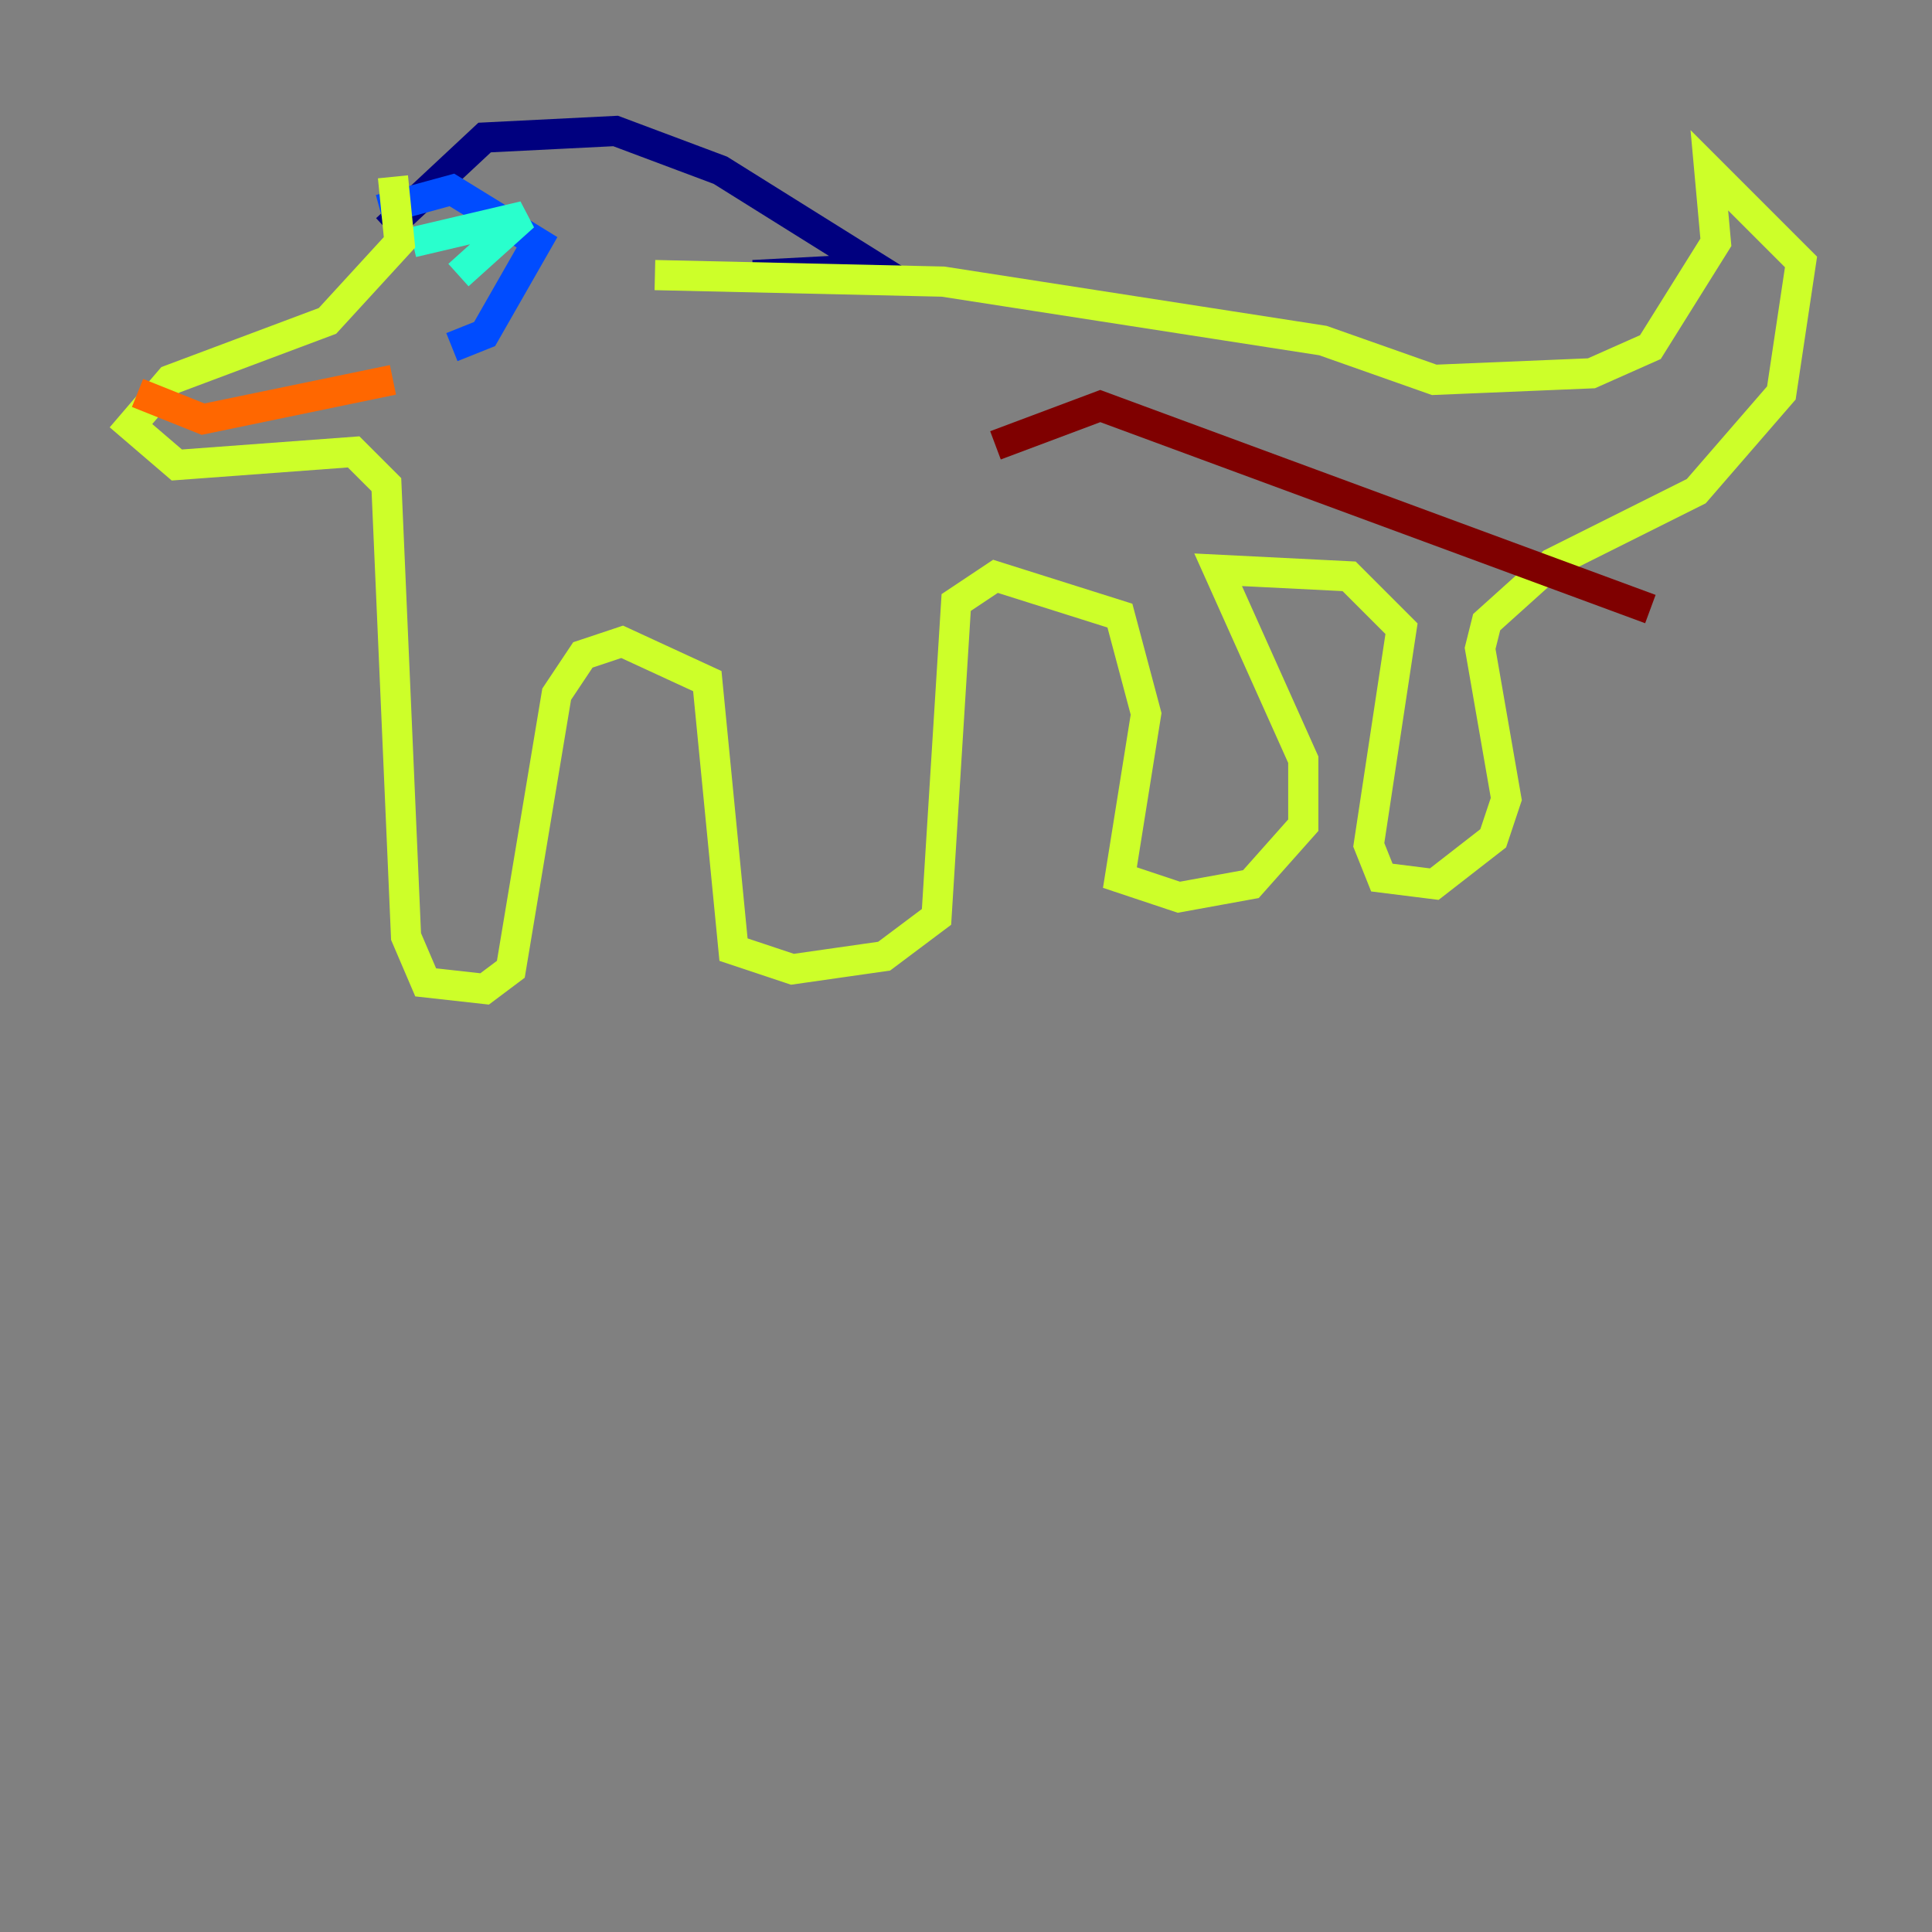 <?xml version="1.0" encoding="utf-8" ?>
<svg baseProfile="tiny" height="128" version="1.2" viewBox="0,0,128,128" width="128" xmlns="http://www.w3.org/2000/svg" xmlns:ev="http://www.w3.org/2001/xml-events" xmlns:xlink="http://www.w3.org/1999/xlink"><rect x="0" y="0" width="128" height="128" fill="#808080" stroke="none"/><defs /><polyline fill="none" points="25.6,15.186 32.108,9.112 40.786,8.678 47.729,11.281 58.142,17.79 49.898,18.224" stroke="#00007f" stroke-width="2" /><polyline fill="none" points="25.166,13.885 29.939,12.583 35.58,16.054 32.108,22.129 29.939,22.997" stroke="#004cff" stroke-width="2" /><polyline fill="none" points="27.336,16.054 34.712,14.319 30.373,18.224" stroke="#29ffcd" stroke-width="2" /><polyline fill="none" points="26.034,11.715 26.468,16.054 21.695,21.261 11.281,25.166 8.678,28.203 11.715,30.807 23.43,29.939 25.6,32.108 26.902,62.047 28.203,65.085 32.108,65.519 33.844,64.217 36.881,45.993 38.617,43.39 41.22,42.522 46.861,45.125 48.597,62.915 52.502,64.217 58.576,63.349 62.047,60.746 63.349,39.919 65.953,38.183 74.197,40.786 75.932,47.295 74.197,58.142 78.102,59.444 82.875,58.576 86.346,54.671 86.346,50.332 80.705,37.749 89.383,38.183 92.854,41.654 90.685,55.973 91.552,58.142 95.024,58.576 98.929,55.539 99.797,52.936 98.061,42.956 98.495,41.22 102.834,37.315 112.38,32.542 118.02,26.034 119.322,17.356 113.248,11.281 113.681,16.054 109.342,22.997 105.437,24.732 95.024,25.166 87.647,22.563 62.481,18.658 43.39,18.224" stroke="#cdff29" stroke-width="2" /><polyline fill="none" points="9.112,26.034 13.451,27.77 26.034,25.166" stroke="#ff6700" stroke-width="2" /><polyline fill="none" points="65.953,29.505 72.895,26.902 109.342,40.352" stroke="#7f0000" stroke-width="2" /></svg>